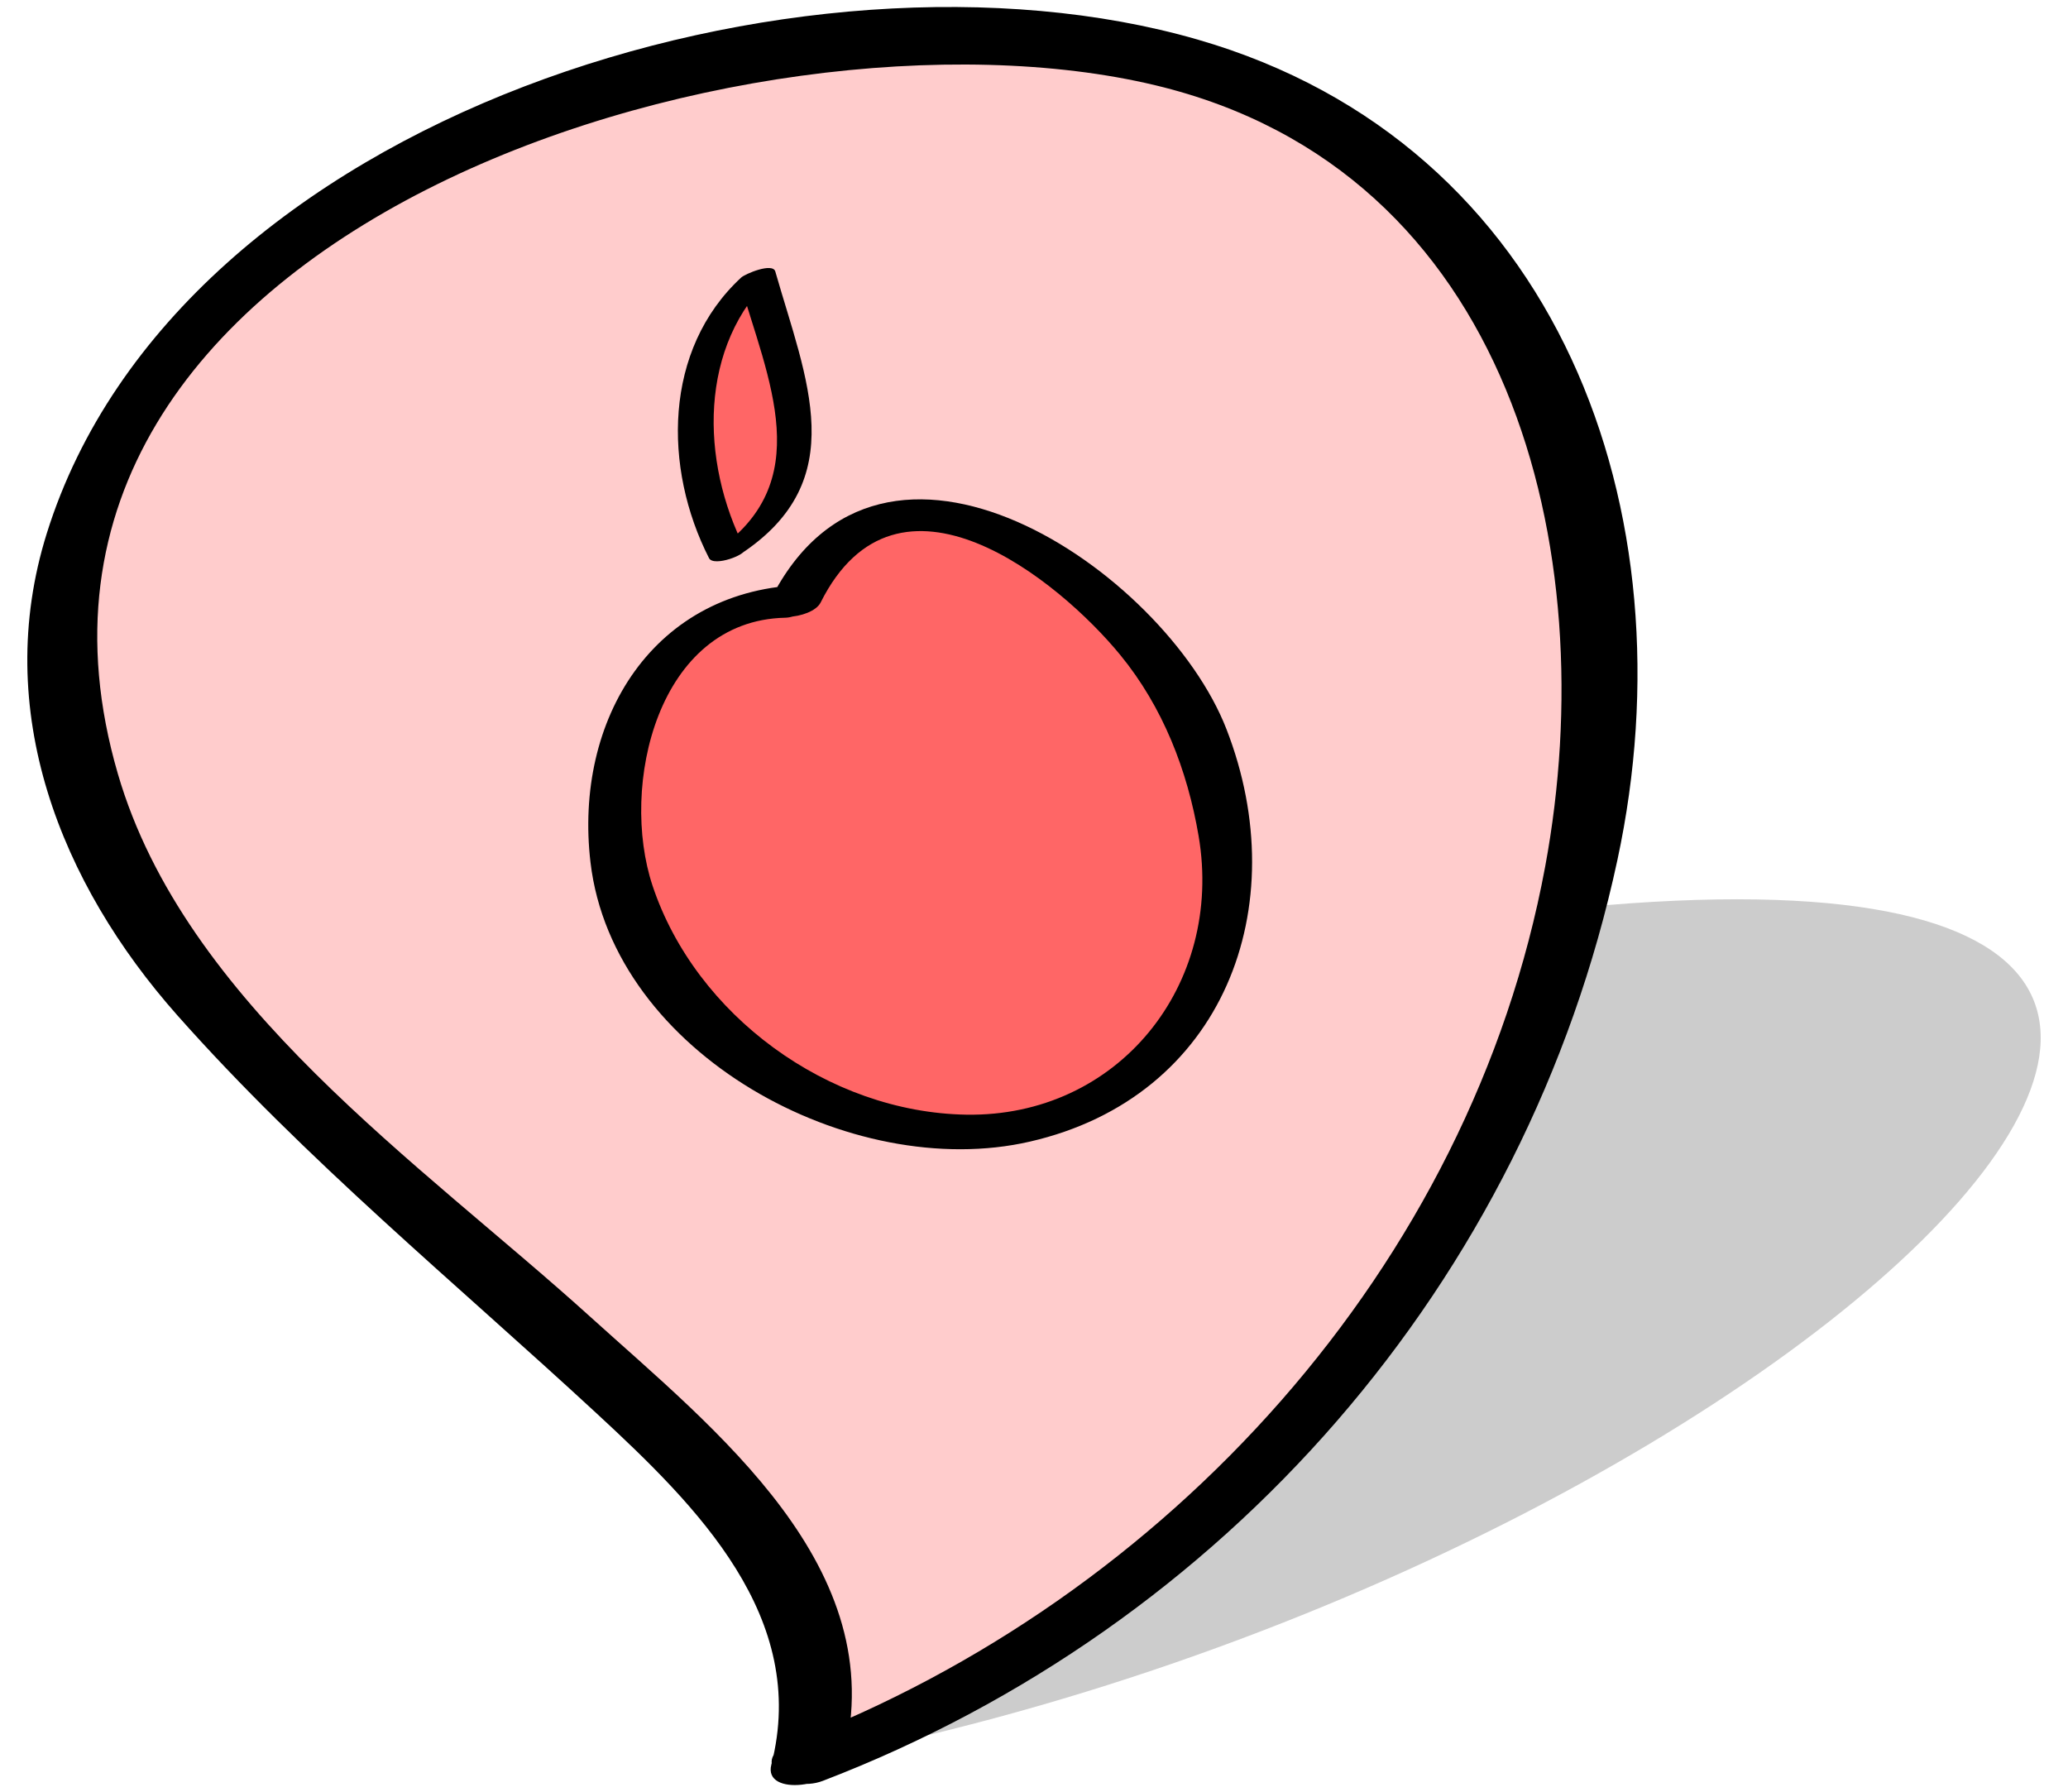 <?xml version="1.0" encoding="utf-8"?>
<!-- Generator: Adobe Illustrator 14.0.0, SVG Export Plug-In . SVG Version: 6.00 Build 43363)  -->
<!DOCTYPE svg PUBLIC "-//W3C//DTD SVG 1.0//EN" "http://www.w3.org/TR/2001/REC-SVG-20010904/DTD/svg10.dtd">
<svg version="1.0" id="svg2" xmlns:svg="http://www.w3.org/2000/svg"
	 xmlns="http://www.w3.org/2000/svg" xmlns:xlink="http://www.w3.org/1999/xlink" x="0px" y="0px" width="55.833px"
	 height="48.375px" viewBox="0 0 55.833 48.375" enable-background="new 0 0 55.833 48.375" xml:space="preserve">
<filter  id="AI_GaussianBlur_4">
	<feGaussianBlur  stdDeviation="1"></feGaussianBlur>
</filter>
<g>
	<g opacity="0.2" filter="url(#AI_GaussianBlur_4)">
		<path d="M21.799,47.538c4.805-3.298-1.272-5.531-3.75-10.971c-1.043-2.292,3.471-8.934,20.334-11.529
			C71.864,19.882,49.13,42.382,21.799,47.538"/>
	</g>
	<g>
		<g>
			<path fill="#FFCCCC" d="M21.799,47.548c2.198-6.595-7.978-11.063-17.353-21.938C0.493,21.025-1.532,7.743,16.549,2.547
				C52.448-7.765,50.01,37.235,21.799,47.548"/>
		</g>
		<g>
			<g>
				<path d="M22.775,47.462c1.317-5.144-3.465-8.864-6.855-11.931c-4.571-4.134-10.935-8.453-12.738-14.643
					C-1.091,6.242,20.308-0.308,31.198,2.303C40.8,4.604,43.303,14.844,41.718,23.39C39.71,34.208,31.496,43.144,21.386,47.022
					c-1.244,0.479-0.134,1.419,0.832,1.05c10.857-4.166,18.997-13.449,21.449-24.854c2.021-9.393-1.563-19.329-11.336-22.151
					C21.722-1.995,4.811,3.07,1.264,14.395c-1.501,4.79,0.372,9.457,3.524,13.013c3.459,3.9,7.515,7.227,11.333,10.758
					c2.701,2.499,5.726,5.495,4.704,9.47C20.598,48.512,22.57,48.259,22.775,47.462L22.775,47.462z"/>
			</g>
		</g>
	</g>
	<g>
		<g>
			<path fill="#FF6666" d="M21.476,16.231c-5.834-0.167-7.719,10.533,1.503,13.725c9.25,3.194,14.09-7.247,6.278-14.355
				C26.498,13.247,22.489,13.59,21.476,16.231"/>
			<g>
				<path d="M21.75,15.789c-4.104,0.087-6.265,3.631-5.807,7.494c0.612,5.172,7.05,8.641,11.862,7.534
					c5.231-1.2,7.171-6.345,5.307-11.136c-1.668-4.287-9.312-9.484-12.314-3.484c-0.33,0.659,1.127,0.531,1.358,0.067
					c2.08-4.152,6.433-0.604,8.086,1.412c1.155,1.407,1.817,3.118,2.119,4.893c0.684,4.026-2.177,7.587-6.273,7.521
					c-3.729-0.063-7.308-2.688-8.47-6.181c-0.896-2.69,0.132-7.161,3.585-7.234C21.783,16.663,22.727,15.768,21.75,15.789
					L21.75,15.789z"/>
			</g>
		</g>
		<g>
			<path fill="#FF6666" d="M19.627,14.938c-1.026-1.878-1.479-5.541,0.822-7.479l0,0l0,0C21.34,10.657,22.726,13.045,19.627,14.938"
				/>
			<g>
				<path d="M20.111,14.81c-1.199-2.347-1.27-5.494,0.775-7.386c-0.308,0.055-0.612,0.109-0.921,0.164
					c0.765,2.655,2.144,5.457-0.709,7.335c-0.405,0.267,0.565,0.146,0.739,0.033c3.023-1.992,1.771-4.712,0.937-7.627
					c-0.071-0.249-0.813,0.063-0.921,0.163c-2.102,1.942-2.109,5.144-0.868,7.575C19.267,15.311,20.191,14.967,20.111,14.81
					L20.111,14.81z"/>
			</g>
		</g>
	</g>
</g>
</svg>
